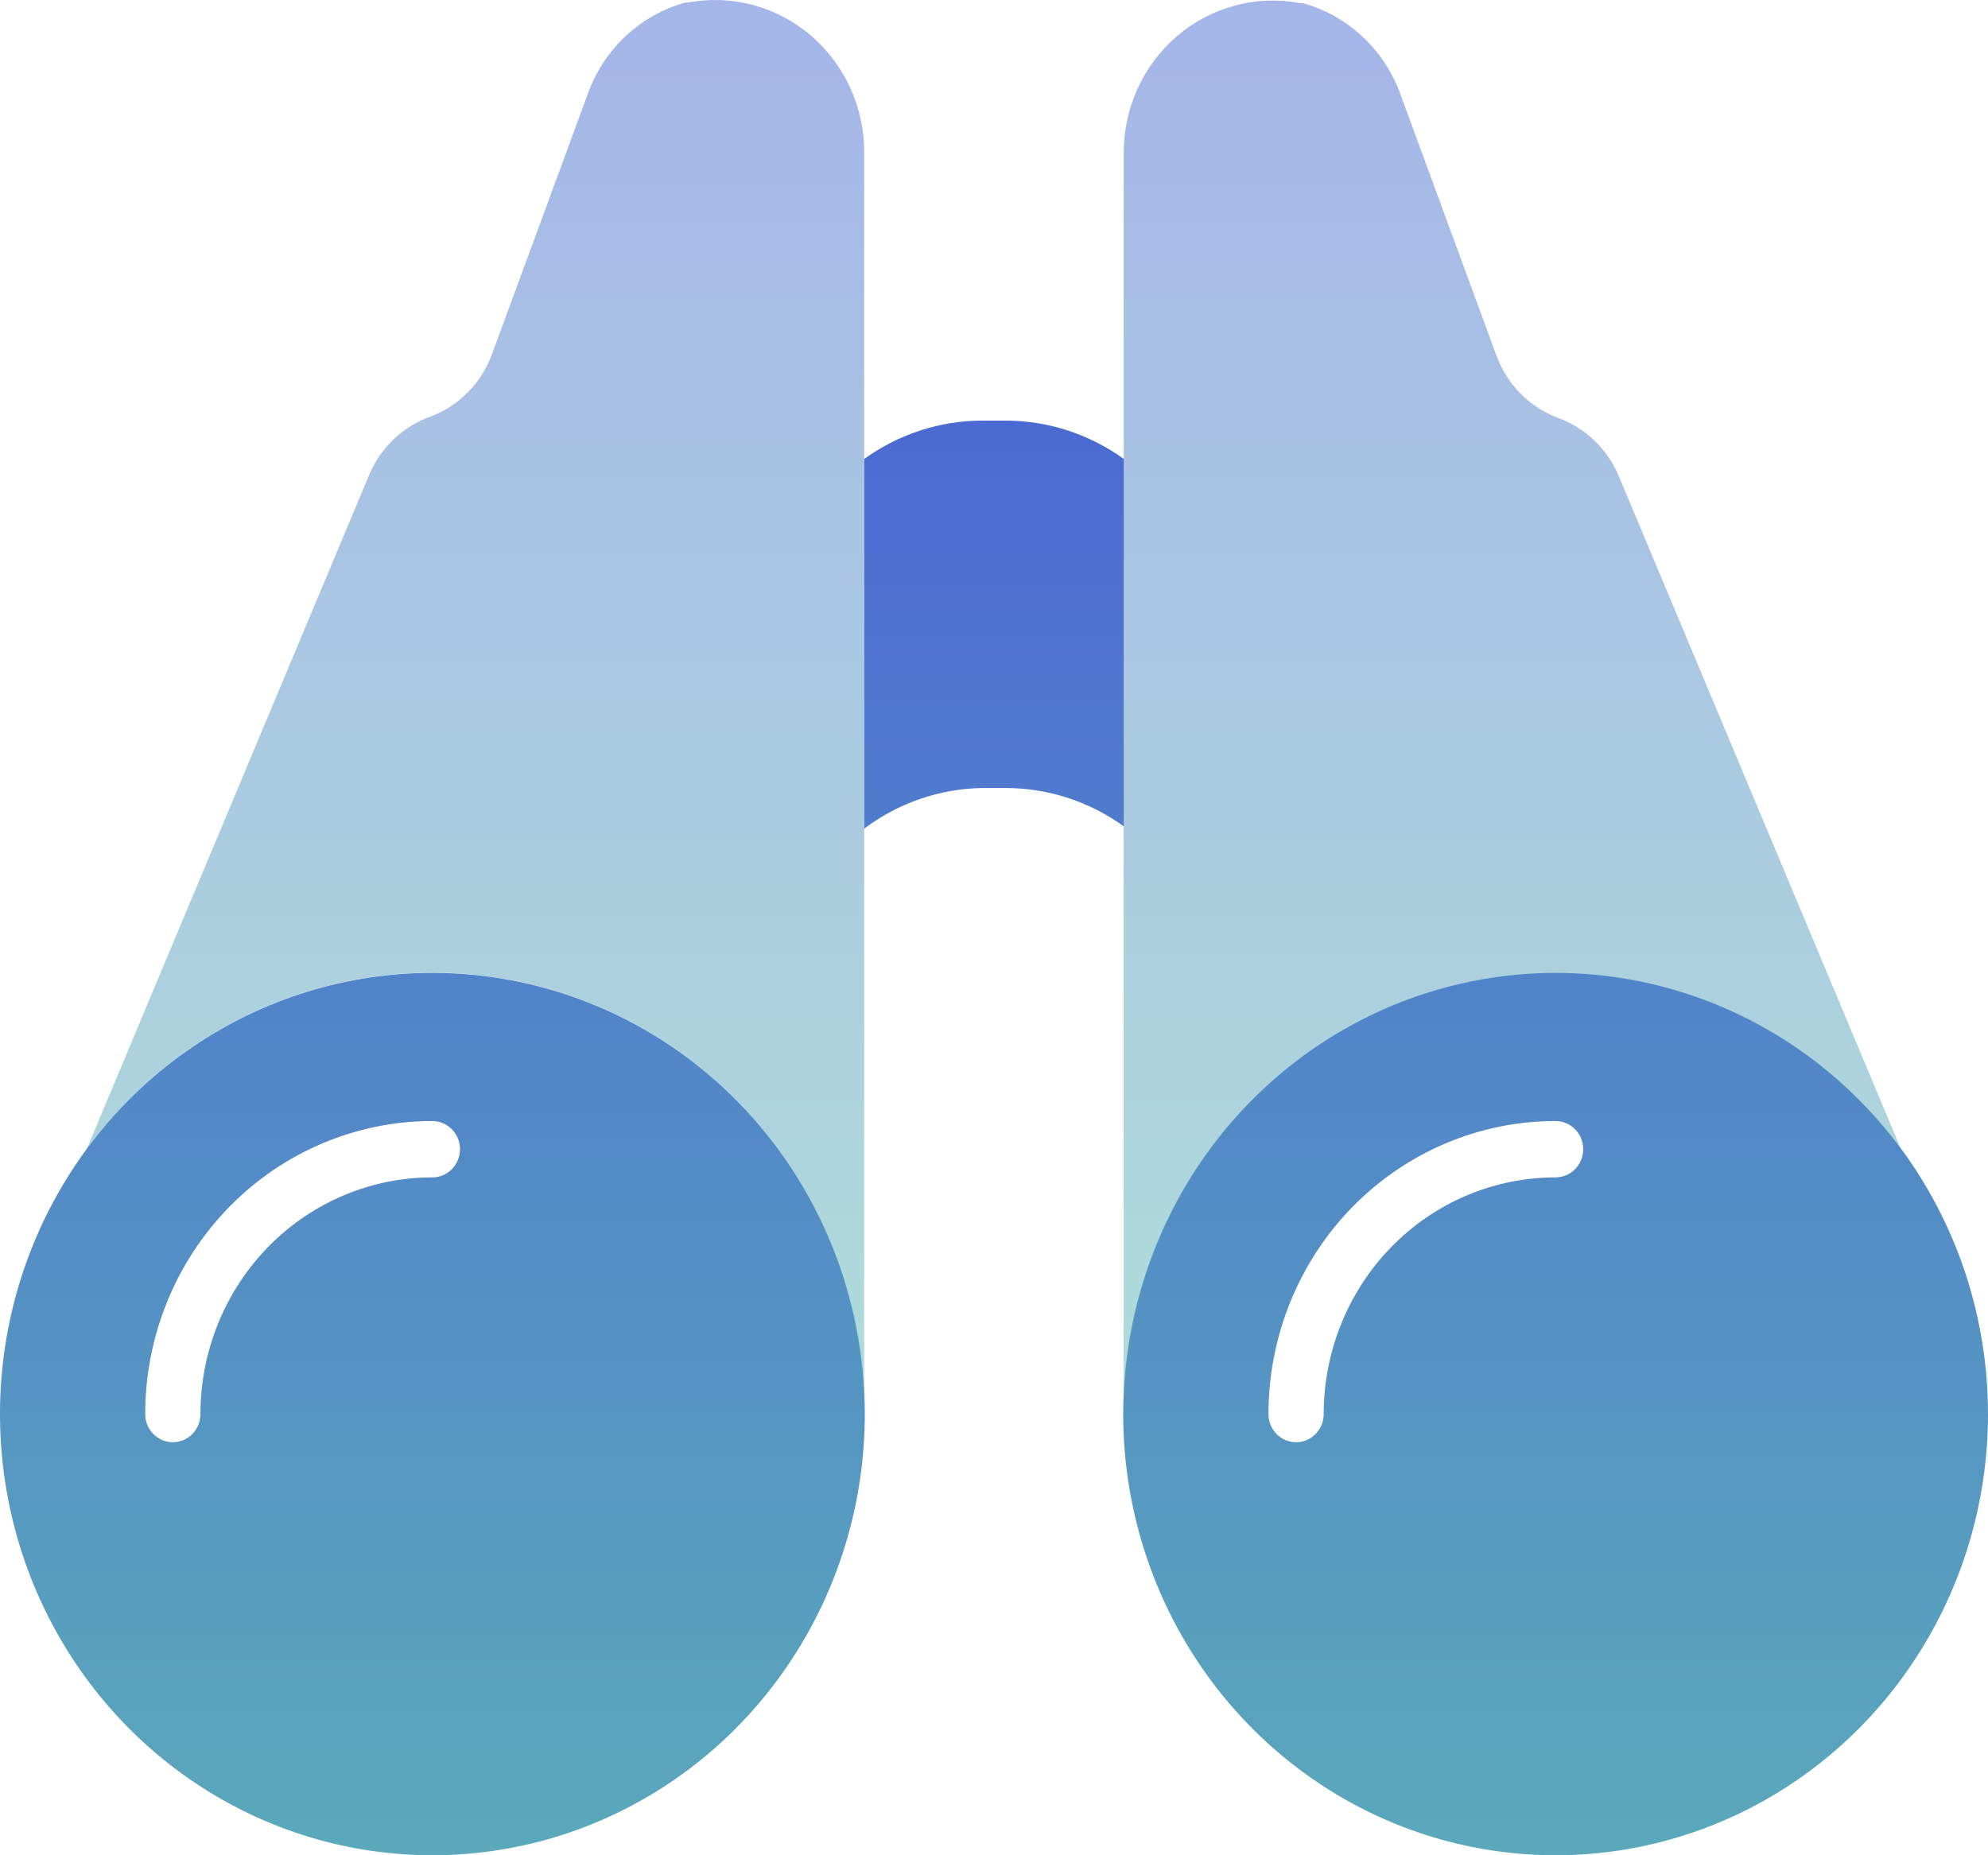 <svg width="45" height="42" viewBox="0 0 45 42" fill="none" xmlns="http://www.w3.org/2000/svg">
<rect width="45" height="42" fill="black" fill-opacity="0"/>
<path d="M9.787 22.024C7.852 22.024 5.959 22.609 4.35 23.707C2.74 24.804 1.486 26.364 0.745 28.189C0.004 30.015 -0.19 32.023 0.188 33.96C0.566 35.898 1.498 37.678 2.867 39.074C4.235 40.471 5.979 41.423 7.878 41.808C9.777 42.193 11.745 41.996 13.533 41.24C15.321 40.484 16.85 39.203 17.925 37.561C19.001 35.918 19.575 33.987 19.575 32.012C19.575 29.363 18.544 26.822 16.708 24.949C14.873 23.076 12.383 22.024 9.787 22.024ZM9.787 26.654C8.395 26.654 7.06 27.218 6.075 28.223C5.091 29.228 4.537 30.591 4.537 32.012C4.537 32.181 4.472 32.343 4.354 32.463C4.237 32.582 4.078 32.65 3.912 32.65C3.747 32.65 3.588 32.582 3.471 32.463C3.353 32.343 3.287 32.181 3.287 32.012C3.287 30.253 3.972 28.565 5.191 27.321C6.41 26.077 8.064 25.378 9.787 25.378C9.953 25.378 10.112 25.446 10.229 25.565C10.347 25.685 10.412 25.847 10.412 26.016C10.412 26.185 10.347 26.348 10.229 26.467C10.112 26.587 9.953 26.654 9.787 26.654Z" fill="url(#paint0_linear)"/>
<path d="M35.212 22.024C33.277 22.024 31.384 22.609 29.775 23.707C28.165 24.804 26.911 26.364 26.17 28.189C25.429 30.015 25.235 32.023 25.613 33.96C25.991 35.898 26.923 37.678 28.292 39.074C29.661 40.471 31.404 41.423 33.303 41.808C35.202 42.193 37.17 41.996 38.958 41.24C40.746 40.484 42.275 39.203 43.35 37.561C44.426 35.918 45 33.987 45 32.012C45 29.363 43.969 26.822 42.133 24.949C40.298 23.076 37.808 22.024 35.212 22.024ZM35.212 26.654C33.82 26.654 32.485 27.218 31.5 28.223C30.516 29.228 29.963 30.591 29.963 32.012C29.963 32.181 29.897 32.343 29.779 32.463C29.662 32.582 29.503 32.65 29.338 32.65C29.172 32.65 29.013 32.582 28.896 32.463C28.778 32.343 28.713 32.181 28.713 32.012C28.713 30.253 29.397 28.565 30.616 27.321C31.835 26.077 33.489 25.378 35.212 25.378C35.378 25.378 35.537 25.446 35.654 25.565C35.772 25.685 35.837 25.847 35.837 26.016C35.837 26.185 35.772 26.348 35.654 26.467C35.537 26.587 35.378 26.654 35.212 26.654Z" fill="url(#paint1_linear)"/>
<path d="M25.438 10.39C24.655 9.825 23.721 9.522 22.763 9.522H22.238C21.28 9.522 20.345 9.825 19.563 10.39V18.758C20.339 18.175 21.274 17.854 22.238 17.839H22.763C23.721 17.839 24.656 18.142 25.438 18.707V10.39Z" fill="url(#paint2_linear)"/>
<g opacity="0.5">
<path d="M19.562 10.39V3.501C19.57 2.991 19.467 2.486 19.261 2.021C19.054 1.557 18.749 1.145 18.368 0.815C17.986 0.486 17.538 0.247 17.055 0.116C16.572 -0.015 16.066 -0.035 15.574 0.057H15.512C15 0.199 14.53 0.466 14.143 0.835C13.755 1.204 13.461 1.664 13.287 2.175L11.137 8.017C11.018 8.343 10.831 8.638 10.589 8.882C10.348 9.127 10.057 9.315 9.737 9.433C9.437 9.541 9.162 9.709 8.928 9.928C8.693 10.148 8.505 10.413 8.374 10.709L1.962 26.016C3.192 24.339 4.908 23.1 6.867 22.475C8.826 21.849 10.929 21.869 12.876 22.531C14.823 23.193 16.517 24.463 17.717 26.163C18.917 27.862 19.563 29.904 19.562 31.999V10.313V10.39Z" fill="url(#paint3_linear)"/>
<path d="M36.624 10.734C36.493 10.439 36.305 10.173 36.071 9.954C35.837 9.735 35.561 9.566 35.261 9.459C34.939 9.337 34.647 9.146 34.405 8.896C34.163 8.647 33.977 8.347 33.861 8.017L31.724 2.2C31.55 1.686 31.255 1.222 30.865 0.851C30.475 0.479 30.002 0.211 29.486 0.07H29.424C28.932 -0.023 28.427 -0.003 27.944 0.128C27.461 0.259 27.012 0.498 26.631 0.828C26.249 1.158 25.944 1.569 25.738 2.034C25.531 2.499 25.428 3.004 25.436 3.514V32.012C25.436 29.917 26.081 27.875 27.281 26.176C28.481 24.476 30.175 23.205 32.122 22.543C34.07 21.881 36.172 21.862 38.131 22.487C40.09 23.113 41.806 24.352 43.036 26.029L36.624 10.734Z" fill="url(#paint4_linear)"/>
</g>
<defs>
<linearGradient id="paint0_linear" x1="22.5" y1="-3" x2="22.5" y2="63.706" gradientUnits="userSpaceOnUse">
<stop stop-color="#4552DD"/>
<stop offset="1" stop-color="#65D3AA"/>
</linearGradient>
<linearGradient id="paint1_linear" x1="22.5" y1="-3" x2="22.5" y2="63.706" gradientUnits="userSpaceOnUse">
<stop stop-color="#4552DD"/>
<stop offset="1" stop-color="#65D3AA"/>
</linearGradient>
<linearGradient id="paint2_linear" x1="22.5" y1="-3" x2="22.5" y2="63.706" gradientUnits="userSpaceOnUse">
<stop stop-color="#4552DD"/>
<stop offset="1" stop-color="#65D3AA"/>
</linearGradient>
<linearGradient id="paint3_linear" x1="22.499" y1="-10.834" x2="22.499" y2="42.47" gradientUnits="userSpaceOnUse">
<stop stop-color="#4552DD"/>
<stop offset="1" stop-color="#65D3AA"/>
</linearGradient>
<linearGradient id="paint4_linear" x1="22.499" y1="-10.834" x2="22.499" y2="42.47" gradientUnits="userSpaceOnUse">
<stop stop-color="#4552DD"/>
<stop offset="1" stop-color="#65D3AA"/>
</linearGradient>
</defs>
</svg>
